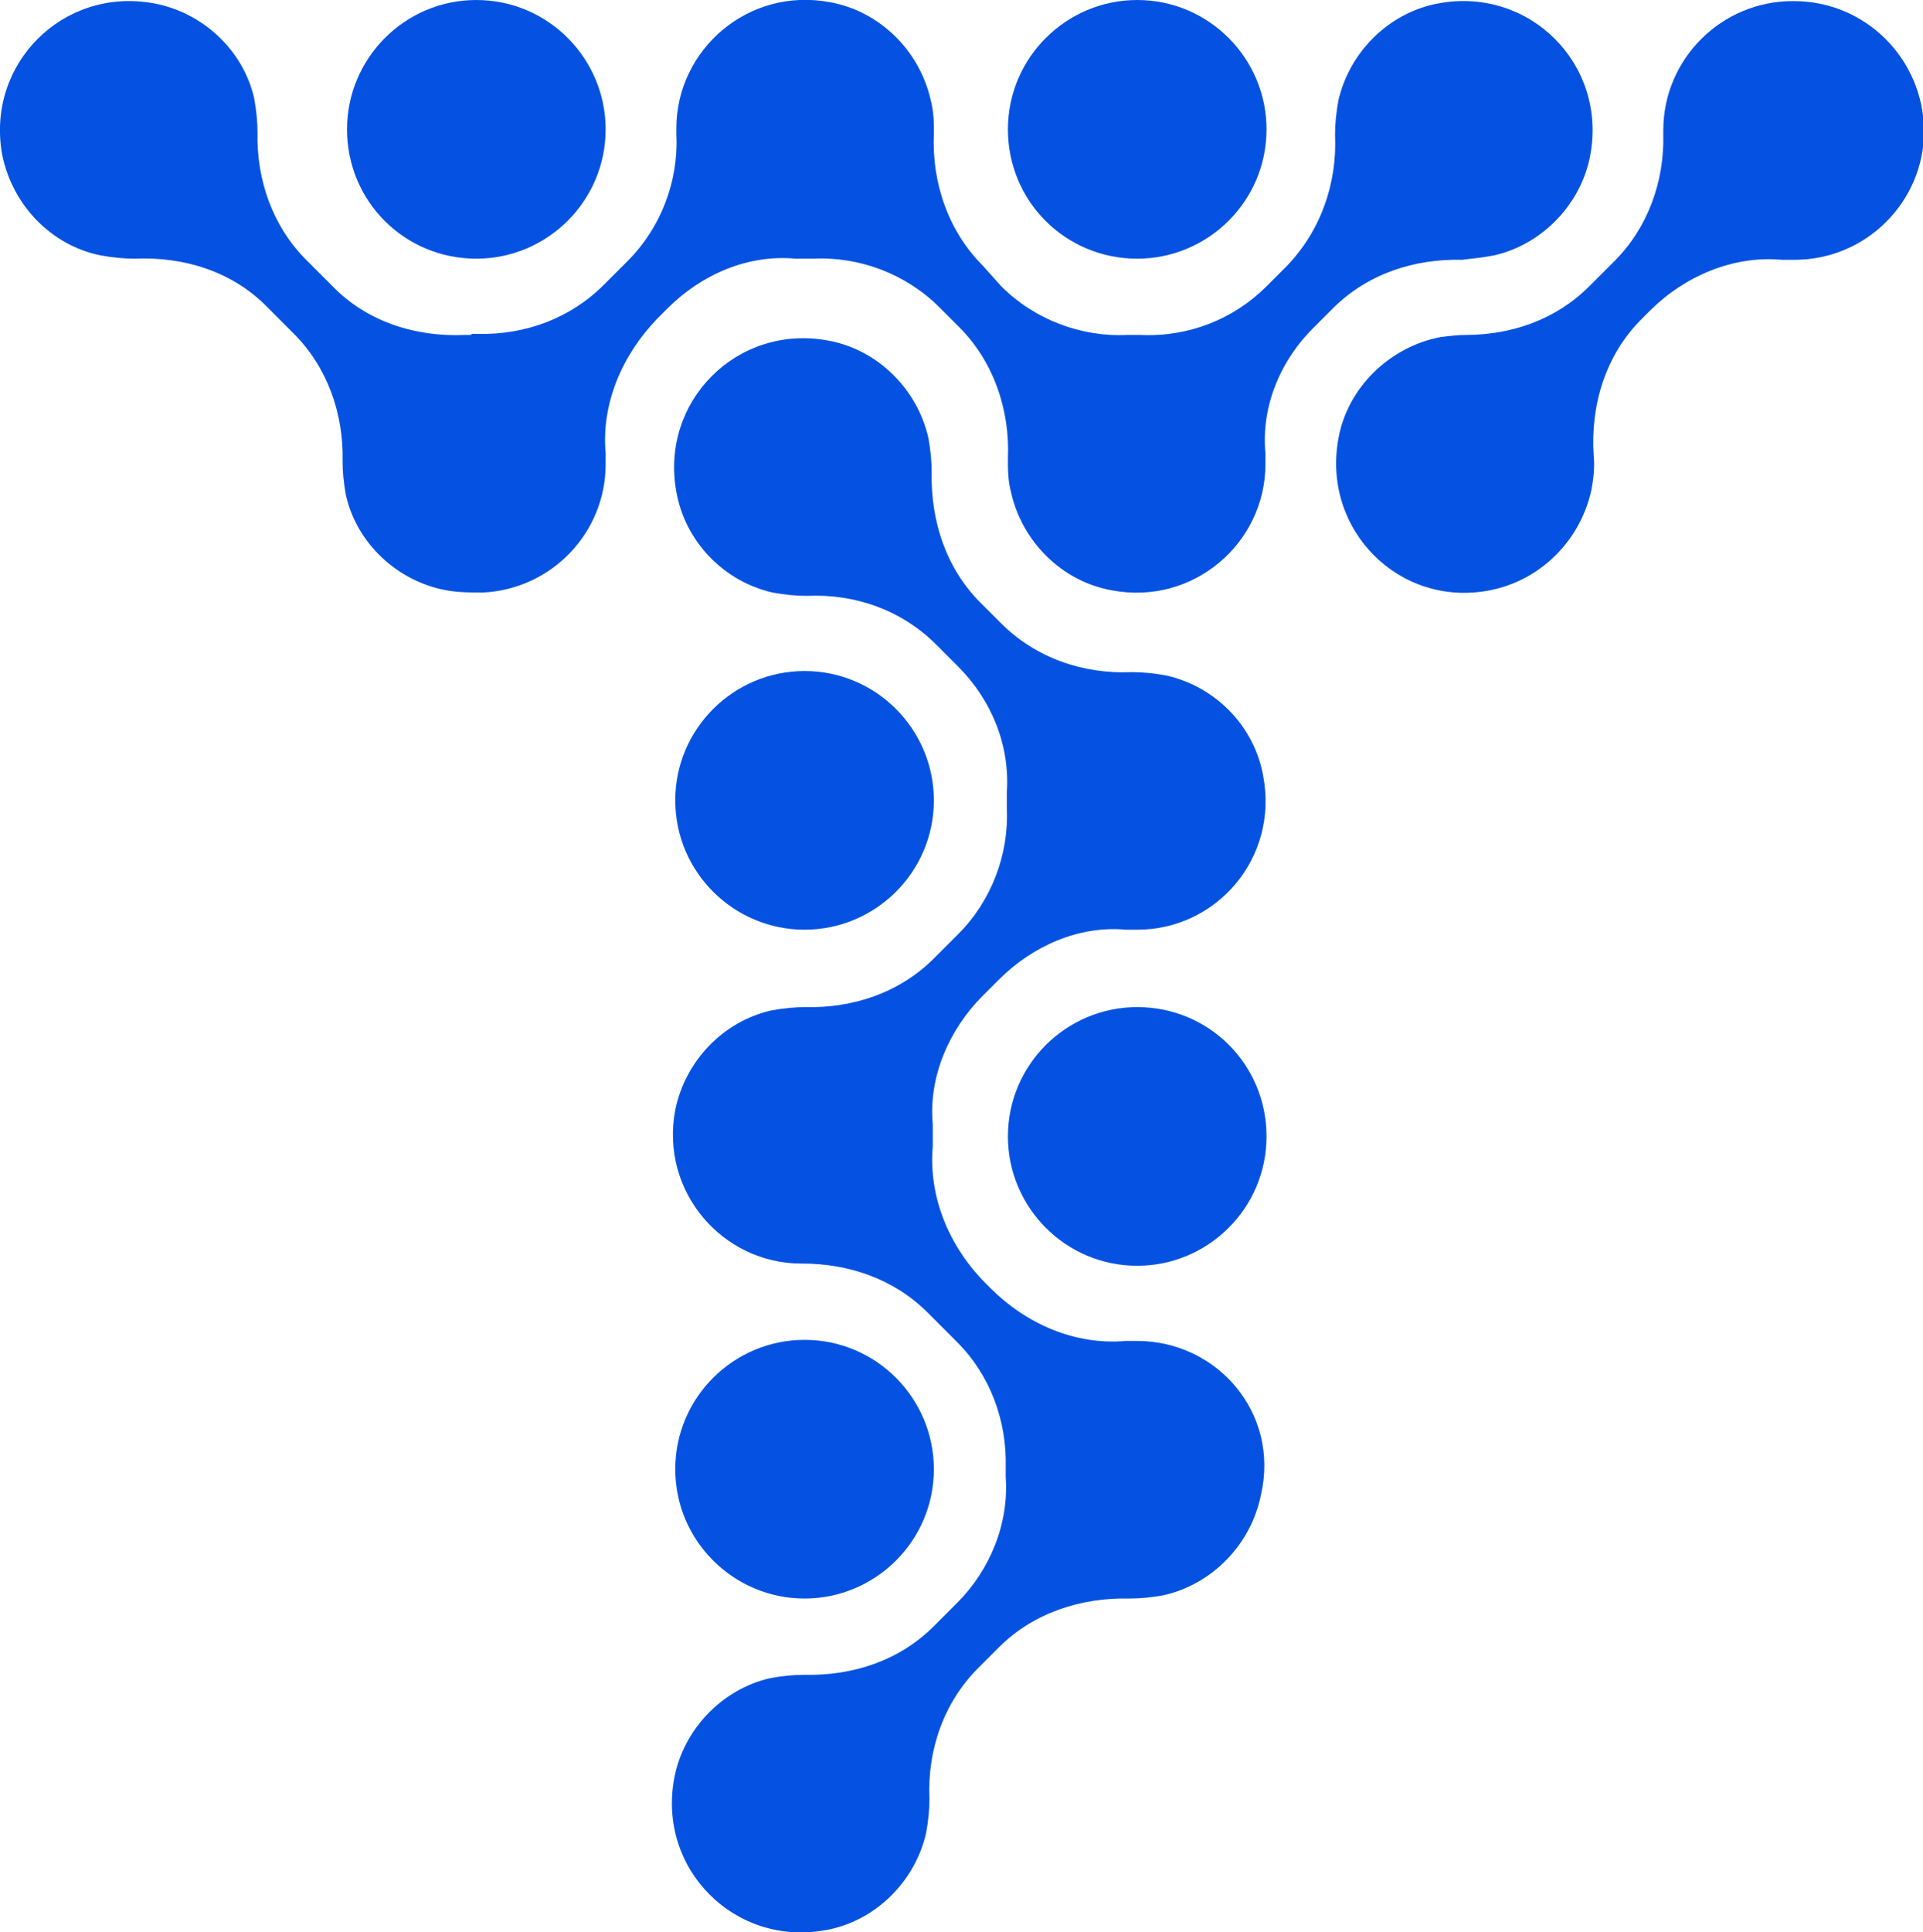 <?xml version="1.0" encoding="utf-8"?>
<svg version="1.1" id="Layer_1" xmlns="http://www.w3.org/2000/svg" xmlns:xlink="http://www.w3.org/1999/xlink" x="0px" y="0px"
	 viewBox="0 0 174 174.8" style="enable-background:new 0 0 174 174.8;" xml:space="preserve">
<style type="text/css">
	.st0{clip-path:url(#SVGID_2_);fill:#0552e2;}
</style>
	<g>
		<defs>
			<rect id="SVGID_1_" width="174" height="174.8"/>
		</defs>
		<clipPath id="SVGID_2_">
			<use xlink:href="#SVGID_1_"  style="overflow:visible;"/>
		</clipPath>
		<path class="st0" d="M43.1,23.4c6.4,0,11.7-5.2,11.7-11.7c0-6.4-5.2-11.7-11.7-11.7S31.4,5.3,31.4,11.7
			C31.4,18.2,36.6,23.4,43.1,23.4"/>
		<path class="st0" d="M102.9,23.4c6.4,0,11.7-5.2,11.7-11.7c0-6.4-5.2-11.7-11.7-11.7c-6.4,0-11.7,5.2-11.7,11.7
			C91.2,18.2,96.4,23.4,102.9,23.4"/>
		<path class="st0" d="M135.2,23.1c4.4-1,7.9-4.7,8.7-9.1c1.5-8.2-5.5-15.2-13.7-13.7c-4.5,0.8-8.1,4.4-9.1,8.8
			c-0.2,1.1-0.3,2.1-0.3,3.1c0.2,4.4-1.3,8.7-4.4,11.9l-1.8,1.8c-3,3-7.1,4.6-11.4,4.4c-0.2,0-0.4,0-0.6,0c-0.2,0-0.4,0-0.6,0
			c-4.2,0.2-8.4-1.4-11.4-4.4L88.9,24c-3.1-3.1-4.6-7.5-4.4-11.9c0-1,0-2-0.3-3.1c-1-4.4-4.6-8-9.1-8.8c-7.4-1.4-13.9,4.3-13.9,11.4
			c0,0.2,0,0.4,0,0.6c0.2,4.2-1.4,8.4-4.4,11.4l-2.2,2.2c-3,3-7.1,4.5-11.3,4.4c-0.1,0-0.1,0-0.2,0c-0.1,0-0.3,0-0.4,0l-0.1,0.1
			c-0.2,0-0.4,0-0.5,0c-4.5,0.2-8.9-1.2-12-4.4l-0.3-0.3l0,0l-2.1-2.1c-3-3-4.5-7.2-4.4-11.5c0-1-0.1-2-0.3-3.1
			c-1-4.4-4.7-7.8-9.1-8.6C5.7-1.2-1.3,5.8,0.2,14c0.9,4.5,4.4,8.2,8.9,9.1c1.1,0.2,2.1,0.3,3.1,0.3c4.5-0.2,8.9,1.2,12,4.4l0.3,0.3
			l0,0l2.1,2.1c3,3,4.5,7.2,4.4,11.5c0,1,0.1,2,0.3,3.1c1,4.4,4.7,7.8,9.1,8.6c1.1,0.2,2.2,0.2,3.3,0.2c6.2-0.3,11.1-5.4,11.1-11.6
			c0-0.3,0-0.7,0-1c-0.4-4.5,1.5-8.9,4.7-12.2l0.9-0.9c3.1-3.1,7.3-4.9,11.6-4.5c0.3,0,0.6,0,1,0c0.2,0,0.4,0,0.6,0
			c4.2-0.2,8.4,1.4,11.4,4.4l1.8,1.8c3.1,3.1,4.6,7.5,4.4,11.9c0,1,0,2,0.3,3.1c1,4.4,4.6,8,9.1,8.8c7.4,1.4,13.9-4.3,13.9-11.4
			c0-0.3,0-0.6,0-1c-0.4-4.3,1.4-8.5,4.5-11.5l1.6-1.6c3.1-3.1,7.3-4.5,11.7-4.4C133.1,23.4,134.2,23.3,135.2,23.1"/>
		<path class="st0" d="M72.8,144.6c6.4,0,11.7-5.2,11.7-11.7c0-6.4-5.2-11.7-11.7-11.7c-6.4,0-11.7,5.2-11.7,11.7
			C61.1,139.4,66.4,144.6,72.8,144.6"/>
		<path class="st0" d="M72.8,84.1c6.4,0,11.7-5.2,11.7-11.7c0-6.4-5.2-11.7-11.7-11.7c-6.4,0-11.7,5.2-11.7,11.7
			C61.1,78.9,66.4,84.1,72.8,84.1"/>
		<path class="st0" d="M102.9,91.1c-6.4,0-11.7,5.2-11.7,11.7c0,6.4,5.2,11.7,11.7,11.7c6.4,0,11.7-5.2,11.7-11.7
			C114.6,96.3,109.4,91.1,102.9,91.1"/>
		<path class="st0" d="M102.9,121.3c-0.3,0-0.7,0-1,0c-4.6,0.4-9-1.5-12.3-4.8l-0.4-0.4c-3.3-3.3-5.2-7.8-4.8-12.4c0-0.3,0-0.7,0-1
			c0-0.3,0-0.7,0-1c-0.4-4.3,1.5-8.6,4.5-11.6l1.5-1.5c3-3,7.2-4.9,11.5-4.5c0.3,0,0.6,0,1,0c7.2,0,12.8-6.5,11.4-13.9
			c-0.8-4.5-4.3-8.1-8.8-9.1c-1.1-0.2-2.1-0.3-3.1-0.3c-4.4,0.2-8.7-1.3-11.8-4.4l-1.9-1.9c-3.1-3.1-4.5-7.4-4.4-11.8
			c0-1-0.1-2-0.3-3.1c-1-4.4-4.6-8-9.1-8.8c-8.2-1.5-15.2,5.5-13.7,13.7c0.8,4.5,4.3,8.1,8.7,9.1c1.1,0.2,2.1,0.3,3.1,0.3
			c4.4-0.2,8.6,1.3,11.7,4.4l2,2c3,3,4.7,7.1,4.4,11.4c0,0.3,0,0.5,0,0.8c0,0.2,0,0.4,0,0.6c0.2,4.2-1.4,8.4-4.4,11.4l-2.2,2.2
			c-3.1,3.1-7.3,4.5-11.6,4.4c-1,0-2,0.1-3.1,0.3c-4.4,1-7.8,4.6-8.7,9c-1.4,7.4,4.3,13.9,11.4,13.9h0.1c4.2,0,8.3,1.4,11.3,4.4
			l2.7,2.7c3,3,4.5,7.1,4.4,11.3c0,0,0,0.1,0,0.1c0,0.3,0,0.5,0,0.8c0.3,4.2-1.4,8.4-4.4,11.4l-2.1,2.1c-3.1,3.1-7.3,4.5-11.7,4.4
			c-1,0-2,0.1-3.1,0.3c-4.4,1-7.9,4.7-8.7,9.1c-1.5,8.2,5.5,15.2,13.7,13.7c4.5-0.8,8.1-4.4,9.1-8.8c0.2-1.1,0.3-2.1,0.3-3.1
			c-0.2-4.4,1.3-8.7,4.4-11.8l1.9-1.9c3.1-3.1,7.4-4.5,11.8-4.4c1,0,2-0.1,3.1-0.3c4.4-1,7.9-4.6,8.8-9.1
			C115.8,127.8,110.1,121.3,102.9,121.3"/>
		<path class="st0" d="M162.3,0.1C162.3,0.1,162.3,0.1,162.3,0.1c-0.1,0-0.1,0-0.1,0c-6.4,0-11.7,5.2-11.7,11.7c0,0.1,0,0.3,0,0.4
			c0.1,4.2-1.4,8.4-4.4,11.4l-2.3,2.3c-3,3-7,4.4-11.2,4.4c-0.7,0-1.5,0.1-2.3,0.2c-4.6,0.9-8.4,4.6-9.2,9.2
			c-1.5,8.2,5.5,15.3,13.7,13.7c4.6-0.9,8.2-4.5,9.2-9.1c0.2-1.1,0.3-2.1,0.2-3.1c-0.3-4.6,1.1-9.1,4.3-12.3l0.8-0.8
			c3.1-3.1,7.5-5,11.9-4.6c0.3,0,0.7,0,1,0c0,0,0,0,0.1,0c0,0,0,0,0.1,0c6.4,0,11.7-5.2,11.7-11.7C174,5.3,168.8,0.1,162.3,0.1"/>
	</g>
</svg>
